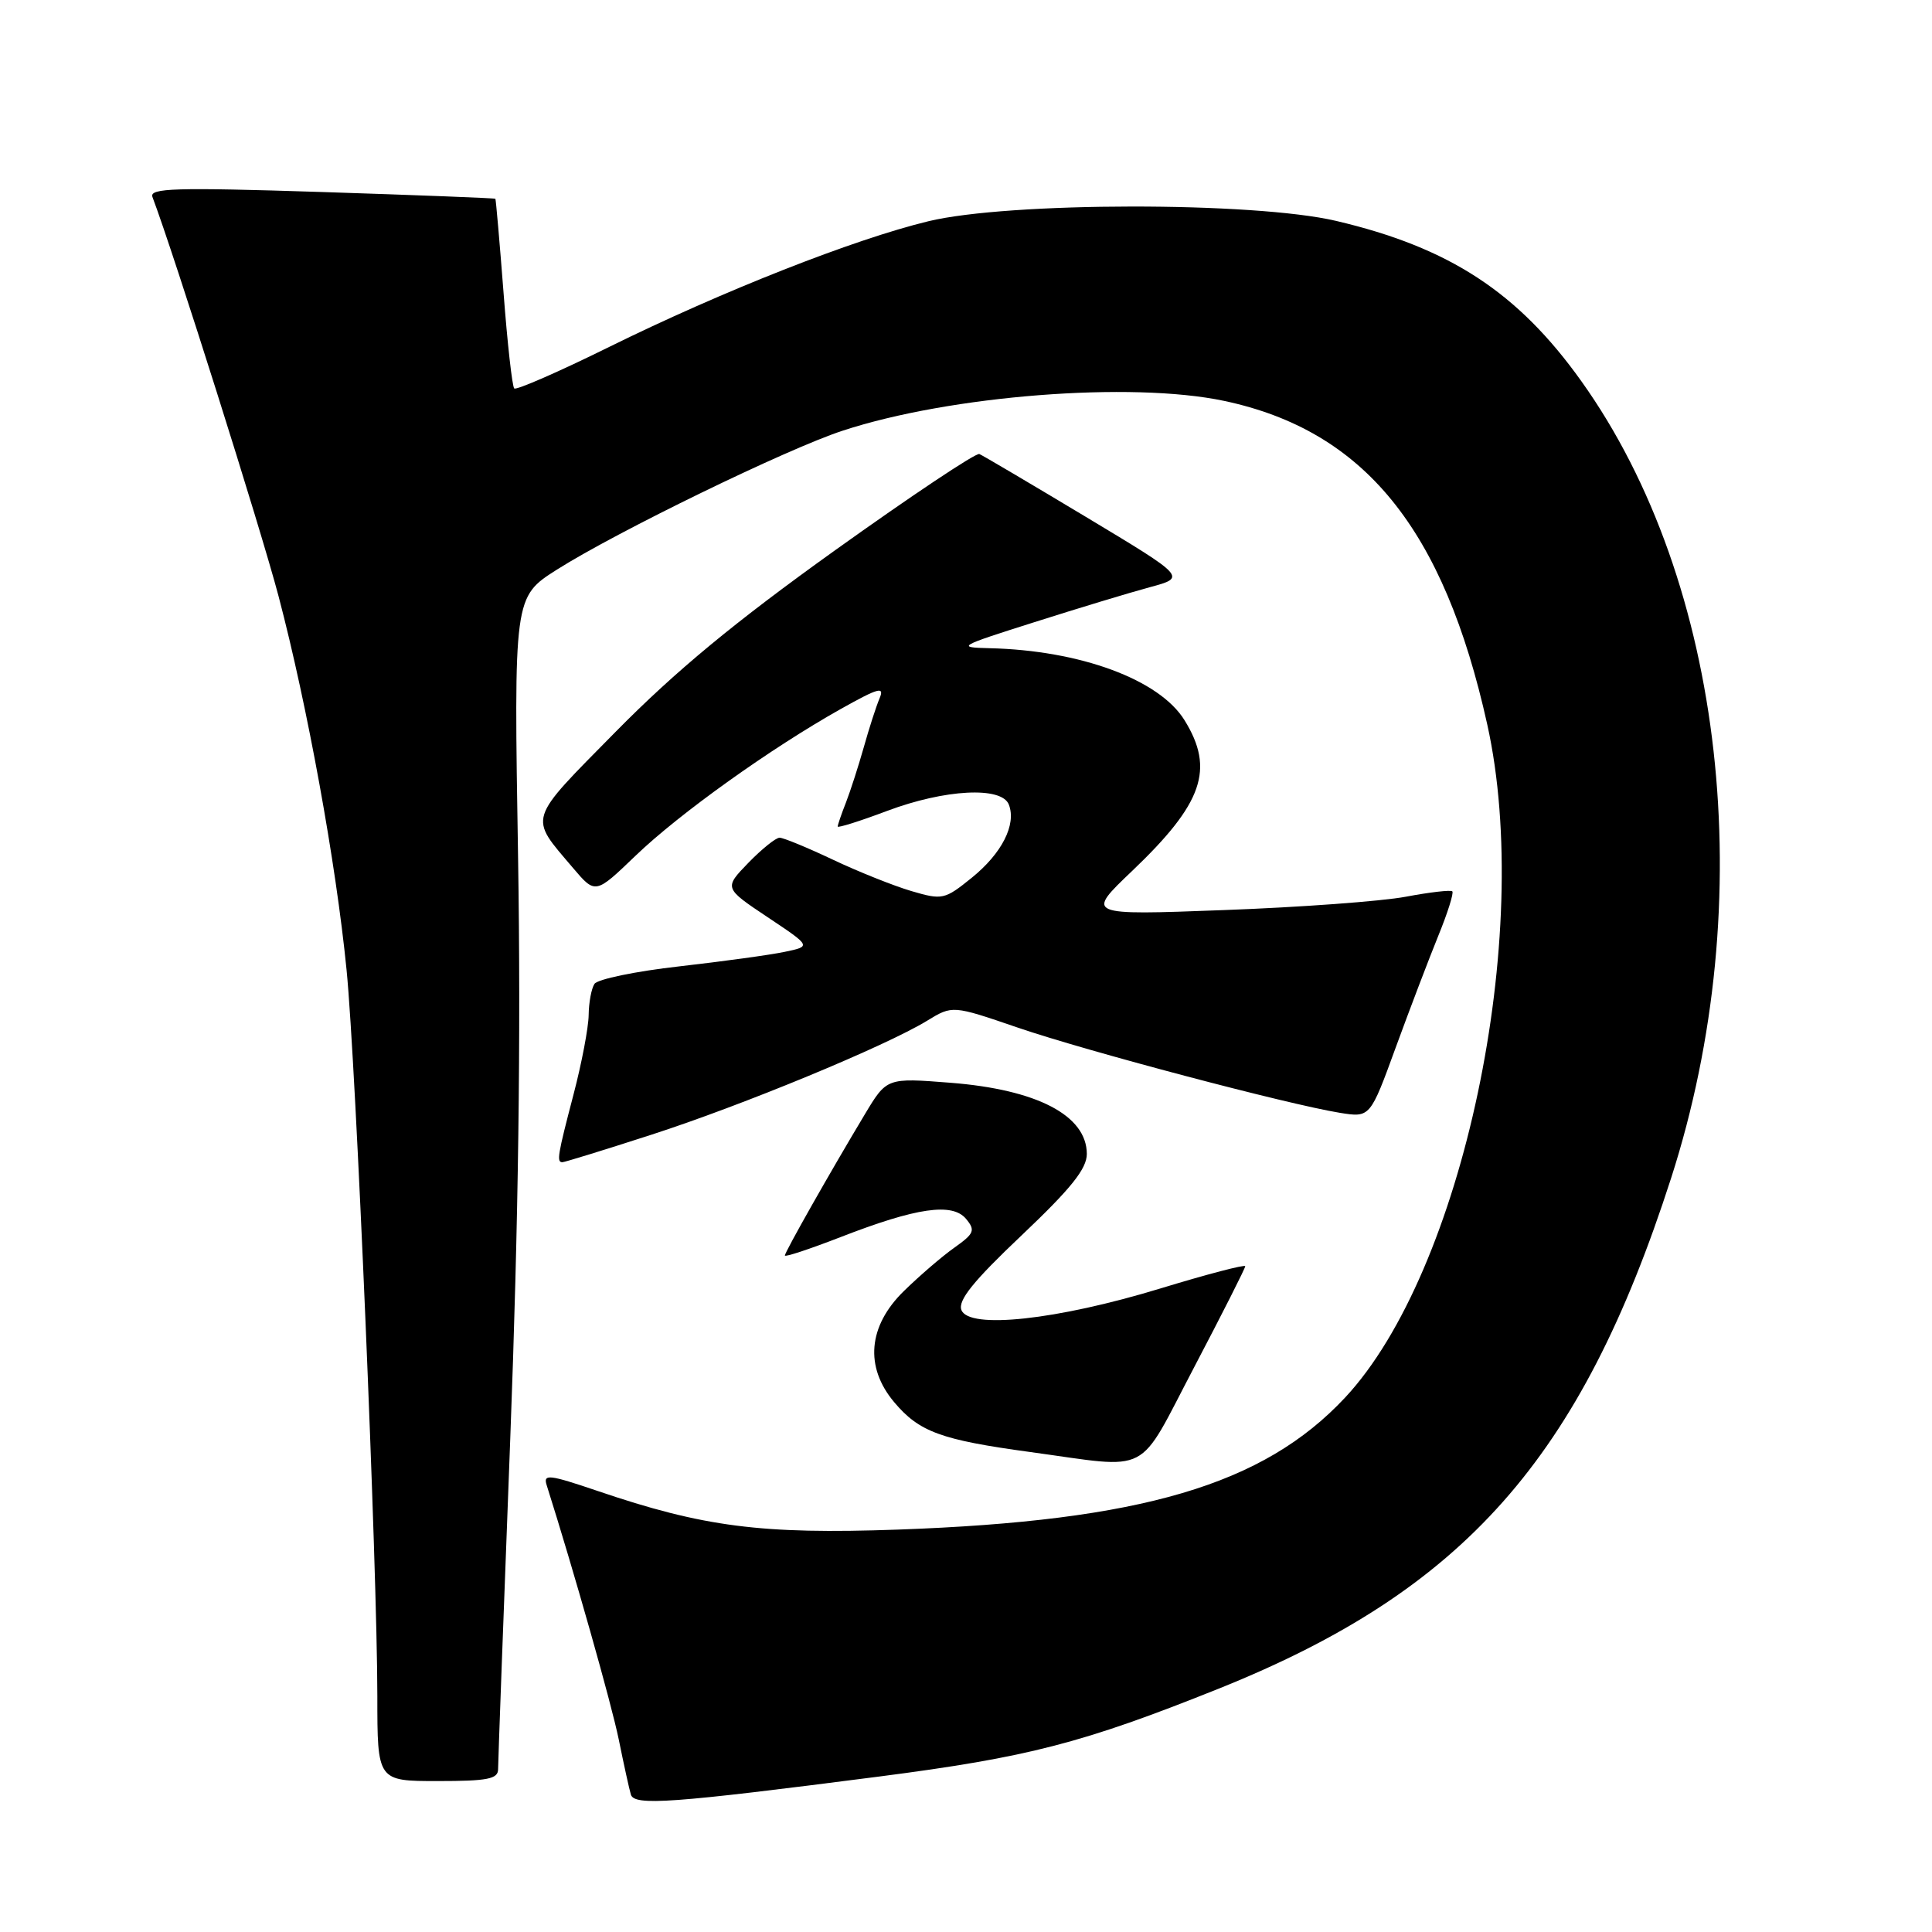 <?xml version="1.0" encoding="UTF-8" standalone="no"?>
<!DOCTYPE svg PUBLIC "-//W3C//DTD SVG 1.1//EN" "http://www.w3.org/Graphics/SVG/1.1/DTD/svg11.dtd" >
<svg xmlns="http://www.w3.org/2000/svg" xmlns:xlink="http://www.w3.org/1999/xlink" version="1.1" viewBox="0 0 256 256">
 <g >
 <path fill="currentColor"
d=" M 116.50 235.40 C 136.27 232.84 143.46 230.98 161.50 223.75 C 194.00 210.71 209.45 193.28 221.42 156.14 C 233.28 119.34 228.54 77.14 209.56 50.54 C 201.14 38.73 192.07 32.80 177.04 29.27 C 166.15 26.71 133.63 26.74 123.00 29.32 C 113.13 31.71 95.75 38.56 80.72 45.97 C 74.06 49.26 68.40 51.73 68.14 51.47 C 67.87 51.21 67.23 45.48 66.72 38.75 C 66.20 32.01 65.71 26.43 65.64 26.34 C 65.56 26.25 55.19 25.85 42.59 25.44 C 23.18 24.82 19.76 24.92 20.20 26.10 C 23.08 33.72 34.54 70.01 36.91 79.00 C 40.73 93.52 44.51 114.27 45.92 128.50 C 47.17 141.02 49.99 207.79 50.00 224.75 C 50.00 236.00 50.00 236.00 58.00 236.00 C 64.60 236.00 66.00 235.73 66.00 234.43 C 66.00 233.57 66.72 213.88 67.61 190.68 C 68.70 161.89 69.03 137.48 68.65 113.80 C 68.08 79.11 68.08 79.11 73.79 75.48 C 81.72 70.46 104.24 59.50 111.65 57.07 C 125.89 52.39 149.91 50.52 162.20 53.12 C 180.76 57.06 191.31 70.03 197.07 96.00 C 203.26 123.91 193.84 168.50 178.21 185.21 C 167.39 196.77 151.25 201.53 118.96 202.68 C 100.88 203.32 93.20 202.33 79.16 197.55 C 72.73 195.37 71.95 195.28 72.44 196.80 C 76.00 208.03 81.02 225.74 81.99 230.50 C 82.66 233.80 83.38 237.08 83.59 237.78 C 84.03 239.31 88.91 238.96 116.50 235.40 Z  M 158.25 181.13 C 161.96 174.06 165.00 168.05 165.00 167.78 C 165.00 167.52 159.94 168.84 153.75 170.73 C 140.04 174.91 128.38 176.17 127.39 173.58 C 126.91 172.31 128.97 169.75 135.38 163.68 C 141.92 157.48 144.01 154.87 144.01 152.90 C 143.99 147.80 137.42 144.37 125.93 143.47 C 117.50 142.81 117.50 142.81 114.59 147.66 C 110.01 155.29 104.00 165.90 104.00 166.36 C 104.00 166.60 107.31 165.50 111.36 163.93 C 121.44 160.01 126.19 159.32 128.01 161.51 C 129.27 163.03 129.09 163.45 126.46 165.32 C 124.83 166.47 121.81 169.07 119.75 171.09 C 115.02 175.72 114.56 181.13 118.48 185.79 C 121.79 189.73 124.67 190.79 136.50 192.40 C 152.79 194.62 150.56 195.77 158.25 181.13 Z  M 86.27 150.37 C 98.29 146.49 117.36 138.61 122.85 135.25 C 126.21 133.20 126.21 133.20 134.85 136.16 C 143.92 139.27 170.62 146.33 177.52 147.45 C 181.55 148.10 181.55 148.10 184.94 138.80 C 186.81 133.68 189.35 127.03 190.58 124.00 C 191.82 120.97 192.65 118.33 192.44 118.11 C 192.23 117.90 189.46 118.22 186.28 118.82 C 183.10 119.42 172.25 120.22 162.18 120.59 C 143.85 121.28 143.85 121.28 150.03 115.39 C 159.39 106.46 160.97 101.92 156.96 95.44 C 153.63 90.04 143.13 86.17 131.11 85.89 C 126.70 85.79 126.96 85.64 137.00 82.46 C 142.78 80.62 149.68 78.53 152.35 77.81 C 157.21 76.50 157.21 76.50 143.90 68.50 C 136.57 64.10 130.22 60.35 129.77 60.16 C 129.32 59.97 120.72 65.71 110.67 72.90 C 97.29 82.48 89.51 88.92 81.62 96.92 C 69.76 108.96 70.04 108.07 75.92 115.00 C 78.89 118.50 78.89 118.50 84.20 113.40 C 90.00 107.82 102.15 99.14 111.43 93.93 C 116.43 91.13 117.24 90.91 116.54 92.55 C 116.09 93.62 115.15 96.53 114.46 99.00 C 113.76 101.47 112.70 104.77 112.10 106.32 C 111.49 107.86 111.00 109.31 111.00 109.52 C 111.00 109.73 113.94 108.81 117.52 107.46 C 125.20 104.57 132.75 104.17 133.68 106.62 C 134.70 109.26 132.75 113.09 128.76 116.31 C 125.17 119.21 124.87 119.28 120.76 118.07 C 118.42 117.38 113.74 115.51 110.36 113.91 C 106.98 112.31 103.80 111.00 103.30 111.00 C 102.80 111.00 100.94 112.50 99.16 114.33 C 95.93 117.67 95.93 117.67 101.71 121.53 C 107.50 125.39 107.50 125.39 104.00 126.12 C 102.08 126.53 95.78 127.39 90.00 128.05 C 84.22 128.70 79.17 129.75 78.77 130.37 C 78.36 130.99 78.02 132.85 78.00 134.50 C 77.98 136.15 77.08 140.88 76.00 145.00 C 73.88 153.10 73.73 154.00 74.52 154.00 C 74.80 154.00 80.09 152.37 86.27 150.37 Z "/>
</g>
</svg>